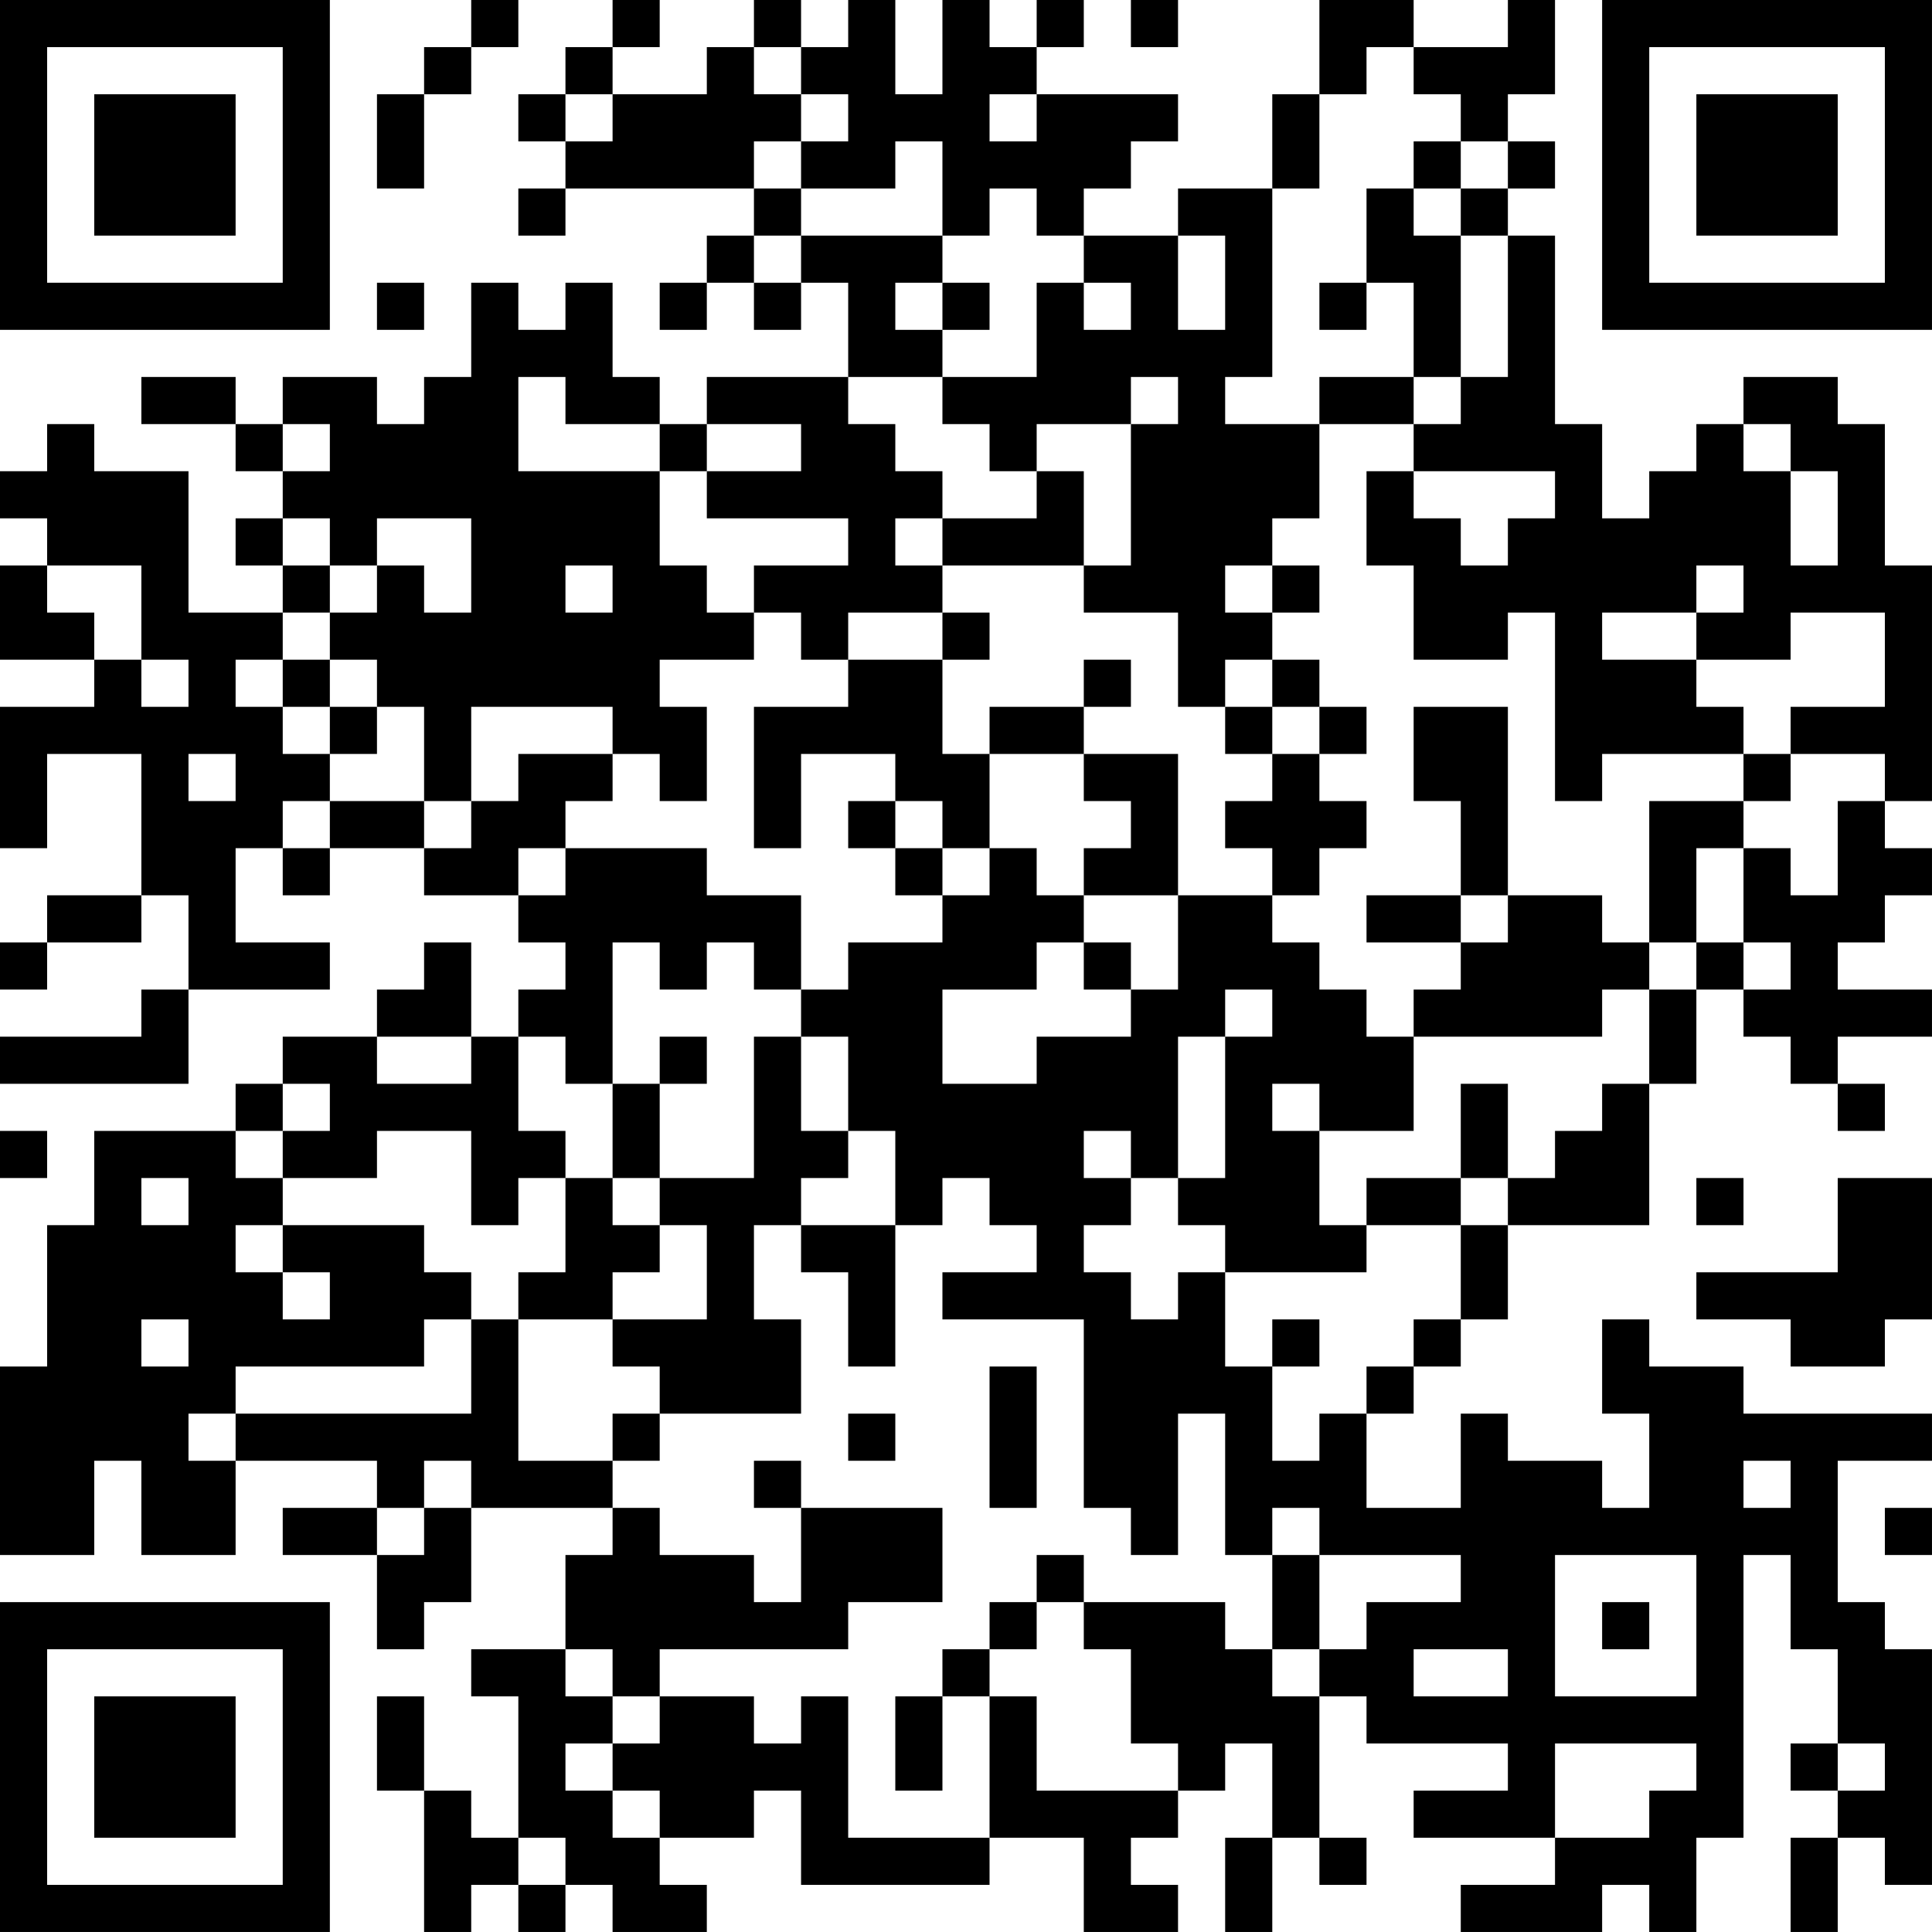 <?xml version="1.0" encoding="UTF-8"?>
<svg xmlns="http://www.w3.org/2000/svg" version="1.1" width="200" height="200" viewBox="0 0 200 200"><rect x="0" y="0" width="200" height="200" fill="#ffffff"/><g transform="scale(4.878)"><g transform="translate(0,0)"><path fill-rule="evenodd" d="M10 0L10 1L9 1L9 2L8 2L8 4L9 4L9 2L10 2L10 1L11 1L11 0ZM13 0L13 1L12 1L12 2L11 2L11 3L12 3L12 4L11 4L11 5L12 5L12 4L16 4L16 5L15 5L15 6L14 6L14 7L15 7L15 6L16 6L16 7L17 7L17 6L18 6L18 8L15 8L15 9L14 9L14 8L13 8L13 6L12 6L12 7L11 7L11 6L10 6L10 8L9 8L9 9L8 9L8 8L6 8L6 9L5 9L5 8L3 8L3 9L5 9L5 10L6 10L6 11L5 11L5 12L6 12L6 13L4 13L4 10L2 10L2 9L1 9L1 10L0 10L0 11L1 11L1 12L0 12L0 14L2 14L2 15L0 15L0 18L1 18L1 16L3 16L3 19L1 19L1 20L0 20L0 21L1 21L1 20L3 20L3 19L4 19L4 21L3 21L3 22L0 22L0 23L4 23L4 21L7 21L7 20L5 20L5 18L6 18L6 19L7 19L7 18L9 18L9 19L11 19L11 20L12 20L12 21L11 21L11 22L10 22L10 20L9 20L9 21L8 21L8 22L6 22L6 23L5 23L5 24L2 24L2 26L1 26L1 29L0 29L0 33L2 33L2 31L3 31L3 33L5 33L5 31L8 31L8 32L6 32L6 33L8 33L8 35L9 35L9 34L10 34L10 32L13 32L13 33L12 33L12 35L10 35L10 36L11 36L11 39L10 39L10 38L9 38L9 36L8 36L8 38L9 38L9 41L10 41L10 40L11 40L11 41L12 41L12 40L13 40L13 41L15 41L15 40L14 40L14 39L16 39L16 38L17 38L17 40L21 40L21 39L23 39L23 41L25 41L25 40L24 40L24 39L25 39L25 38L26 38L26 37L27 37L27 39L26 39L26 41L27 41L27 39L28 39L28 40L29 40L29 39L28 39L28 36L29 36L29 37L32 37L32 38L30 38L30 39L33 39L33 40L31 40L31 41L34 41L34 40L35 40L35 41L36 41L36 39L37 39L37 33L38 33L38 35L39 35L39 37L38 37L38 38L39 38L39 39L38 39L38 41L39 41L39 39L40 39L40 40L41 40L41 35L40 35L40 34L39 34L39 31L41 31L41 30L37 30L37 29L35 29L35 28L34 28L34 30L35 30L35 32L34 32L34 31L32 31L32 30L31 30L31 32L29 32L29 30L30 30L30 29L31 29L31 28L32 28L32 26L35 26L35 23L36 23L36 21L37 21L37 22L38 22L38 23L39 23L39 24L40 24L40 23L39 23L39 22L41 22L41 21L39 21L39 20L40 20L40 19L41 19L41 18L40 18L40 17L41 17L41 12L40 12L40 9L39 9L39 8L37 8L37 9L36 9L36 10L35 10L35 11L34 11L34 9L33 9L33 5L32 5L32 4L33 4L33 3L32 3L32 2L33 2L33 0L32 0L32 1L30 1L30 0L28 0L28 2L27 2L27 4L25 4L25 5L23 5L23 4L24 4L24 3L25 3L25 2L22 2L22 1L23 1L23 0L22 0L22 1L21 1L21 0L20 0L20 2L19 2L19 0L18 0L18 1L17 1L17 0L16 0L16 1L15 1L15 2L13 2L13 1L14 1L14 0ZM24 0L24 1L25 1L25 0ZM16 1L16 2L17 2L17 3L16 3L16 4L17 4L17 5L16 5L16 6L17 6L17 5L20 5L20 6L19 6L19 7L20 7L20 8L18 8L18 9L19 9L19 10L20 10L20 11L19 11L19 12L20 12L20 13L18 13L18 14L17 14L17 13L16 13L16 12L18 12L18 11L15 11L15 10L17 10L17 9L15 9L15 10L14 10L14 9L12 9L12 8L11 8L11 10L14 10L14 12L15 12L15 13L16 13L16 14L14 14L14 15L15 15L15 17L14 17L14 16L13 16L13 15L10 15L10 17L9 17L9 15L8 15L8 14L7 14L7 13L8 13L8 12L9 12L9 13L10 13L10 11L8 11L8 12L7 12L7 11L6 11L6 12L7 12L7 13L6 13L6 14L5 14L5 15L6 15L6 16L7 16L7 17L6 17L6 18L7 18L7 17L9 17L9 18L10 18L10 17L11 17L11 16L13 16L13 17L12 17L12 18L11 18L11 19L12 19L12 18L15 18L15 19L17 19L17 21L16 21L16 20L15 20L15 21L14 21L14 20L13 20L13 23L12 23L12 22L11 22L11 24L12 24L12 25L11 25L11 26L10 26L10 24L8 24L8 25L6 25L6 24L7 24L7 23L6 23L6 24L5 24L5 25L6 25L6 26L5 26L5 27L6 27L6 28L7 28L7 27L6 27L6 26L9 26L9 27L10 27L10 28L9 28L9 29L5 29L5 30L4 30L4 31L5 31L5 30L10 30L10 28L11 28L11 31L13 31L13 32L14 32L14 33L16 33L16 34L17 34L17 32L20 32L20 34L18 34L18 35L14 35L14 36L13 36L13 35L12 35L12 36L13 36L13 37L12 37L12 38L13 38L13 39L14 39L14 38L13 38L13 37L14 37L14 36L16 36L16 37L17 37L17 36L18 36L18 39L21 39L21 36L22 36L22 38L25 38L25 37L24 37L24 35L23 35L23 34L26 34L26 35L27 35L27 36L28 36L28 35L29 35L29 34L31 34L31 33L28 33L28 32L27 32L27 33L26 33L26 30L25 30L25 33L24 33L24 32L23 32L23 28L20 28L20 27L22 27L22 26L21 26L21 25L20 25L20 26L19 26L19 24L18 24L18 22L17 22L17 21L18 21L18 20L20 20L20 19L21 19L21 18L22 18L22 19L23 19L23 20L22 20L22 21L20 21L20 23L22 23L22 22L24 22L24 21L25 21L25 19L27 19L27 20L28 20L28 21L29 21L29 22L30 22L30 24L28 24L28 23L27 23L27 24L28 24L28 26L29 26L29 27L26 27L26 26L25 26L25 25L26 25L26 22L27 22L27 21L26 21L26 22L25 22L25 25L24 25L24 24L23 24L23 25L24 25L24 26L23 26L23 27L24 27L24 28L25 28L25 27L26 27L26 29L27 29L27 31L28 31L28 30L29 30L29 29L30 29L30 28L31 28L31 26L32 26L32 25L33 25L33 24L34 24L34 23L35 23L35 21L36 21L36 20L37 20L37 21L38 21L38 20L37 20L37 18L38 18L38 19L39 19L39 17L40 17L40 16L38 16L38 15L40 15L40 13L38 13L38 14L36 14L36 13L37 13L37 12L36 12L36 13L34 13L34 14L36 14L36 15L37 15L37 16L34 16L34 17L33 17L33 13L32 13L32 14L30 14L30 12L29 12L29 10L30 10L30 11L31 11L31 12L32 12L32 11L33 11L33 10L30 10L30 9L31 9L31 8L32 8L32 5L31 5L31 4L32 4L32 3L31 3L31 2L30 2L30 1L29 1L29 2L28 2L28 4L27 4L27 8L26 8L26 9L28 9L28 11L27 11L27 12L26 12L26 13L27 13L27 14L26 14L26 15L25 15L25 13L23 13L23 12L24 12L24 9L25 9L25 8L24 8L24 9L22 9L22 10L21 10L21 9L20 9L20 8L22 8L22 6L23 6L23 7L24 7L24 6L23 6L23 5L22 5L22 4L21 4L21 5L20 5L20 3L19 3L19 4L17 4L17 3L18 3L18 2L17 2L17 1ZM12 2L12 3L13 3L13 2ZM21 2L21 3L22 3L22 2ZM30 3L30 4L29 4L29 6L28 6L28 7L29 7L29 6L30 6L30 8L28 8L28 9L30 9L30 8L31 8L31 5L30 5L30 4L31 4L31 3ZM25 5L25 7L26 7L26 5ZM8 6L8 7L9 7L9 6ZM20 6L20 7L21 7L21 6ZM6 9L6 10L7 10L7 9ZM37 9L37 10L38 10L38 12L39 12L39 10L38 10L38 9ZM22 10L22 11L20 11L20 12L23 12L23 10ZM1 12L1 13L2 13L2 14L3 14L3 15L4 15L4 14L3 14L3 12ZM12 12L12 13L13 13L13 12ZM27 12L27 13L28 13L28 12ZM20 13L20 14L18 14L18 15L16 15L16 18L17 18L17 16L19 16L19 17L18 17L18 18L19 18L19 19L20 19L20 18L21 18L21 16L23 16L23 17L24 17L24 18L23 18L23 19L25 19L25 16L23 16L23 15L24 15L24 14L23 14L23 15L21 15L21 16L20 16L20 14L21 14L21 13ZM6 14L6 15L7 15L7 16L8 16L8 15L7 15L7 14ZM27 14L27 15L26 15L26 16L27 16L27 17L26 17L26 18L27 18L27 19L28 19L28 18L29 18L29 17L28 17L28 16L29 16L29 15L28 15L28 14ZM27 15L27 16L28 16L28 15ZM30 15L30 17L31 17L31 19L29 19L29 20L31 20L31 21L30 21L30 22L34 22L34 21L35 21L35 20L36 20L36 18L37 18L37 17L38 17L38 16L37 16L37 17L35 17L35 20L34 20L34 19L32 19L32 15ZM4 16L4 17L5 17L5 16ZM19 17L19 18L20 18L20 17ZM31 19L31 20L32 20L32 19ZM23 20L23 21L24 21L24 20ZM8 22L8 23L10 23L10 22ZM14 22L14 23L13 23L13 25L12 25L12 27L11 27L11 28L13 28L13 29L14 29L14 30L13 30L13 31L14 31L14 30L17 30L17 28L16 28L16 26L17 26L17 27L18 27L18 29L19 29L19 26L17 26L17 25L18 25L18 24L17 24L17 22L16 22L16 25L14 25L14 23L15 23L15 22ZM31 23L31 25L29 25L29 26L31 26L31 25L32 25L32 23ZM0 24L0 25L1 25L1 24ZM3 25L3 26L4 26L4 25ZM13 25L13 26L14 26L14 27L13 27L13 28L15 28L15 26L14 26L14 25ZM36 25L36 26L37 26L37 25ZM39 25L39 27L36 27L36 28L38 28L38 29L40 29L40 28L41 28L41 25ZM3 28L3 29L4 29L4 28ZM27 28L27 29L28 29L28 28ZM21 29L21 32L22 32L22 29ZM18 30L18 31L19 31L19 30ZM9 31L9 32L8 32L8 33L9 33L9 32L10 32L10 31ZM16 31L16 32L17 32L17 31ZM37 31L37 32L38 32L38 31ZM40 32L40 33L41 33L41 32ZM22 33L22 34L21 34L21 35L20 35L20 36L19 36L19 38L20 38L20 36L21 36L21 35L22 35L22 34L23 34L23 33ZM27 33L27 35L28 35L28 33ZM33 33L33 36L36 36L36 33ZM34 34L34 35L35 35L35 34ZM30 35L30 36L32 36L32 35ZM33 37L33 39L35 39L35 38L36 38L36 37ZM39 37L39 38L40 38L40 37ZM11 39L11 40L12 40L12 39ZM0 0L0 7L7 7L7 0ZM1 1L1 6L6 6L6 1ZM2 2L2 5L5 5L5 2ZM34 0L34 7L41 7L41 0ZM35 1L35 6L40 6L40 1ZM36 2L36 5L39 5L39 2ZM0 34L0 41L7 41L7 34ZM1 35L1 40L6 40L6 35ZM2 36L2 39L5 39L5 36Z" fill="#000000"/></g></g></svg>
